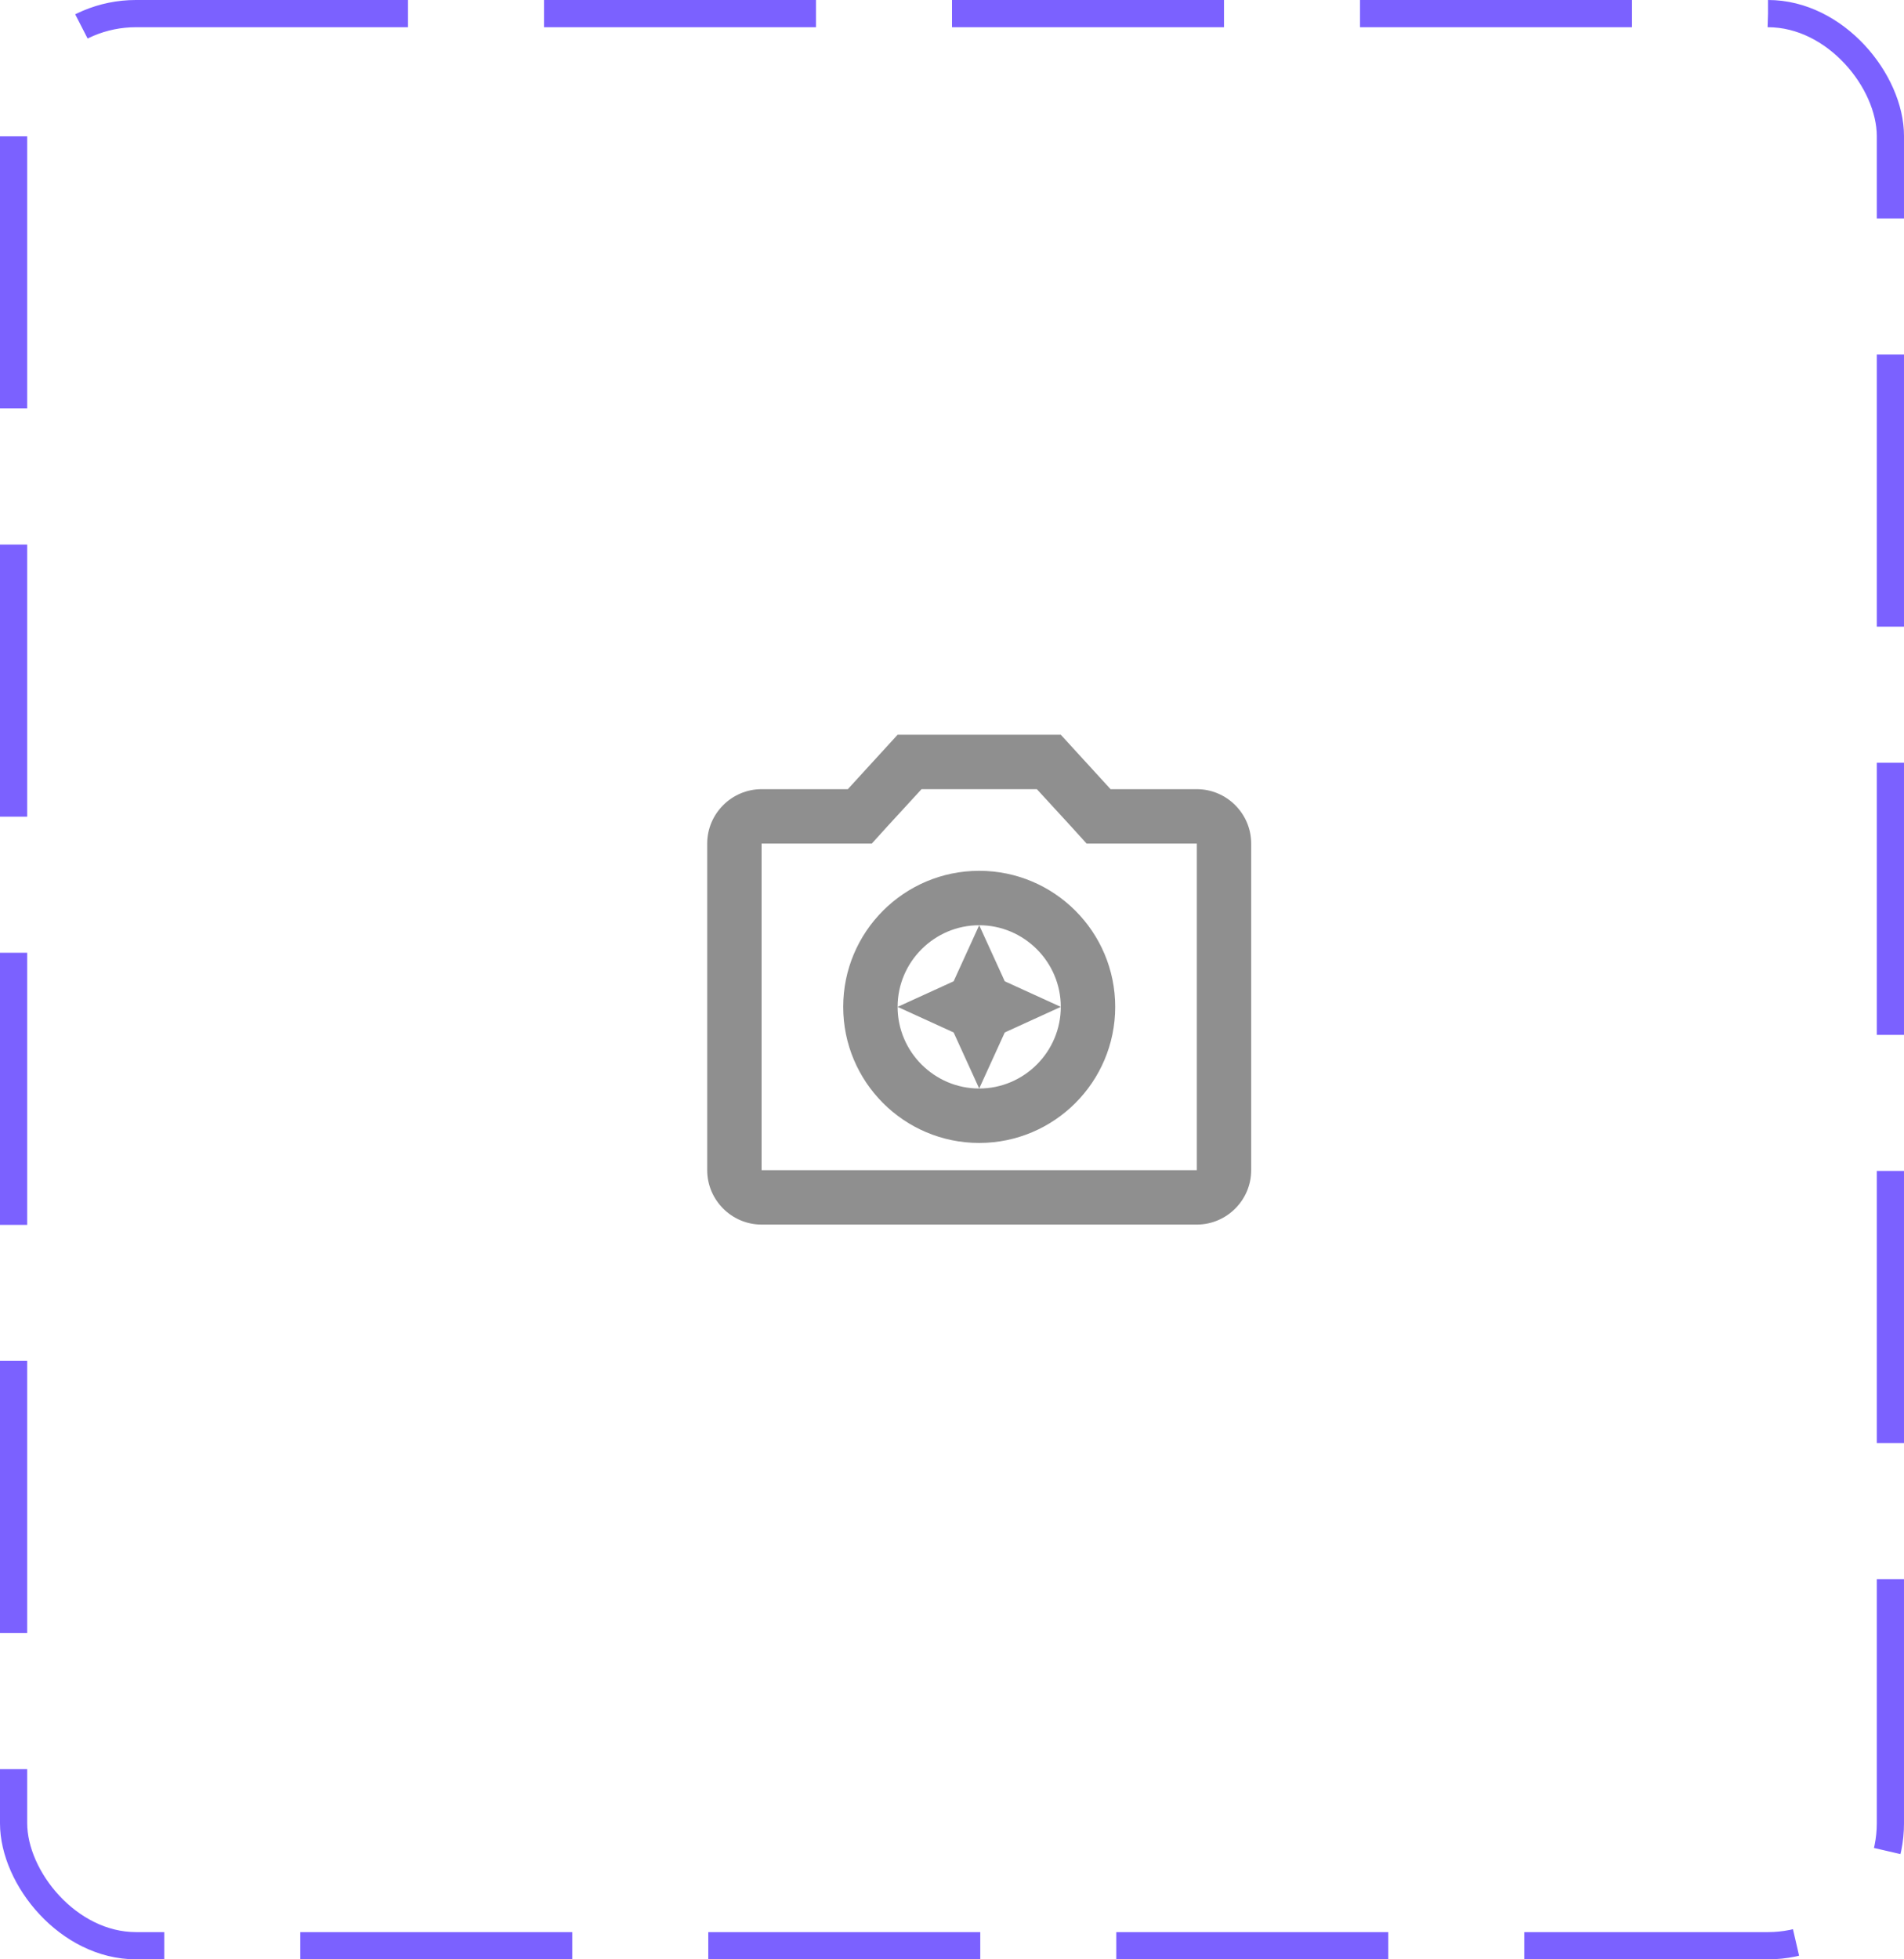 <svg width="70" height="72" viewBox="0 0 70 72" fill="none" xmlns="http://www.w3.org/2000/svg">
<rect x="0.5" y="0.5" width="69" height="71" rx="4.5" stroke="#7B61FF" stroke-dasharray="10 5"/>
<path d="M36 34L35.06 36.06L33 37L35.06 37.94L36 40L36.94 37.94L39 37L36.94 36.06L36 34ZM44 29H40.83L39 27H33L31.17 29H28C26.9 29 26 29.9 26 31V43C26 44.1 26.9 45 28 45H44C45.1 45 46 44.1 46 43V31C46 29.9 45.1 29 44 29ZM44 43H28V31H32.05L32.64 30.35L33.88 29H38.12L39.36 30.35L39.95 31H44V43ZM36 32C33.24 32 31 34.24 31 37C31 39.76 33.24 42 36 42C38.76 42 41 39.76 41 37C41 34.24 38.76 32 36 32ZM36 40C34.35 40 33 38.65 33 37C33 35.35 34.35 34 36 34C37.65 34 39 35.35 39 37C39 38.65 37.65 40 36 40Z" fill="#8F8F8F"/>
</svg>
